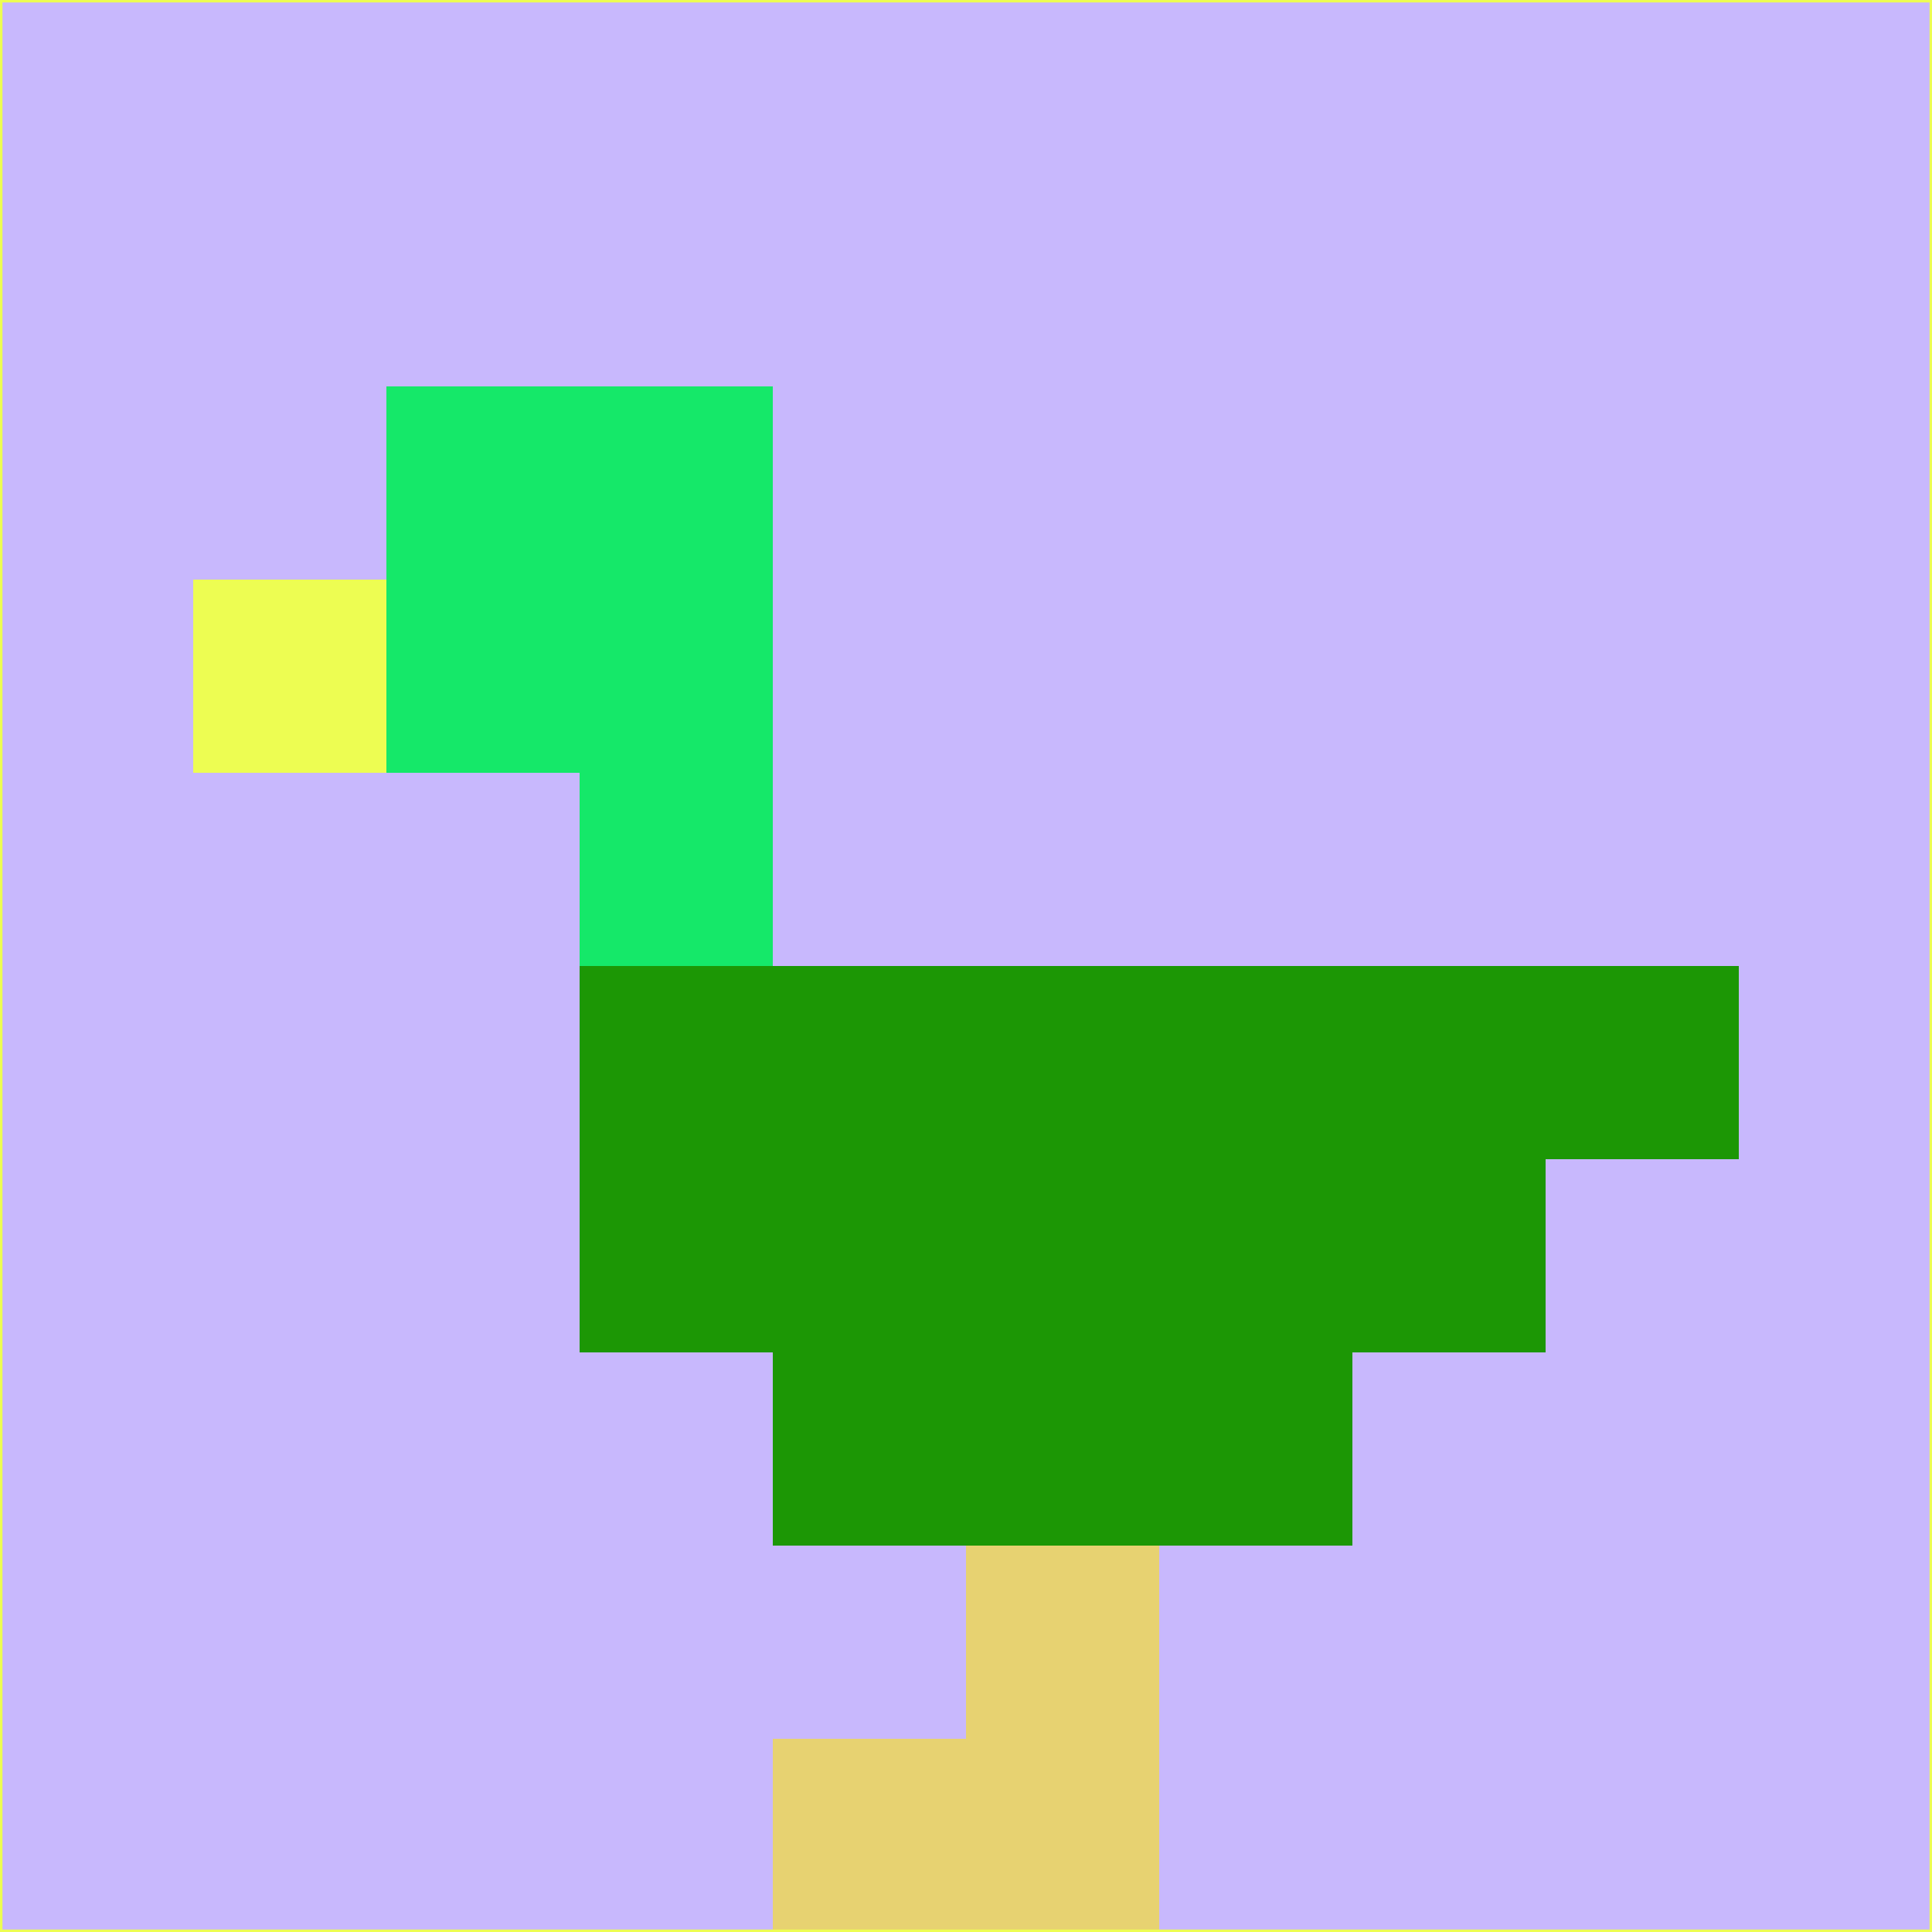 <svg xmlns="http://www.w3.org/2000/svg" version="1.1" width="785" height="785">
  <title>'goose-pfp-694263' by Dmitri Cherniak (Cyberpunk Edition)</title>
  <desc>
    seed=619624
    backgroundColor=#c8b8fd
    padding=20
    innerPadding=0
    timeout=500
    dimension=1
    border=false
    Save=function(){return n.handleSave()}
    frame=12

    Rendered at 2024-09-15T22:37:00.597Z
    Generated in 1ms
    Modified for Cyberpunk theme with new color scheme
  </desc>
  <defs/>
  <rect width="100%" height="100%" fill="#c8b8fd"/>
  <g>
    <g id="0-0">
      <rect x="0" y="0" height="785" width="785" fill="#c8b8fd"/>
      <g>
        <!-- Neon blue -->
        <rect id="0-0-2-2-2-2" x="157" y="157" width="157" height="157" fill="#15e869"/>
        <rect id="0-0-3-2-1-4" x="235.5" y="157" width="78.5" height="314" fill="#15e869"/>
        <!-- Electric purple -->
        <rect id="0-0-4-5-5-1" x="314" y="392.5" width="392.5" height="78.5" fill="#1c9705"/>
        <rect id="0-0-3-5-5-2" x="235.5" y="392.5" width="392.5" height="157" fill="#1c9705"/>
        <rect id="0-0-4-5-3-3" x="314" y="392.5" width="235.5" height="235.5" fill="#1c9705"/>
        <!-- Neon pink -->
        <rect id="0-0-1-3-1-1" x="78.5" y="235.5" width="78.5" height="78.5" fill="#edfd52"/>
        <!-- Cyber yellow -->
        <rect id="0-0-5-8-1-2" x="392.5" y="628" width="78.5" height="157" fill="#e7d271"/>
        <rect id="0-0-4-9-2-1" x="314" y="706.5" width="157" height="78.5" fill="#e7d271"/>
      </g>
      <rect x="0" y="0" stroke="#edfd52" stroke-width="2" height="785" width="785" fill="none"/>
    </g>
  </g>
  <script xmlns=""/>
</svg>